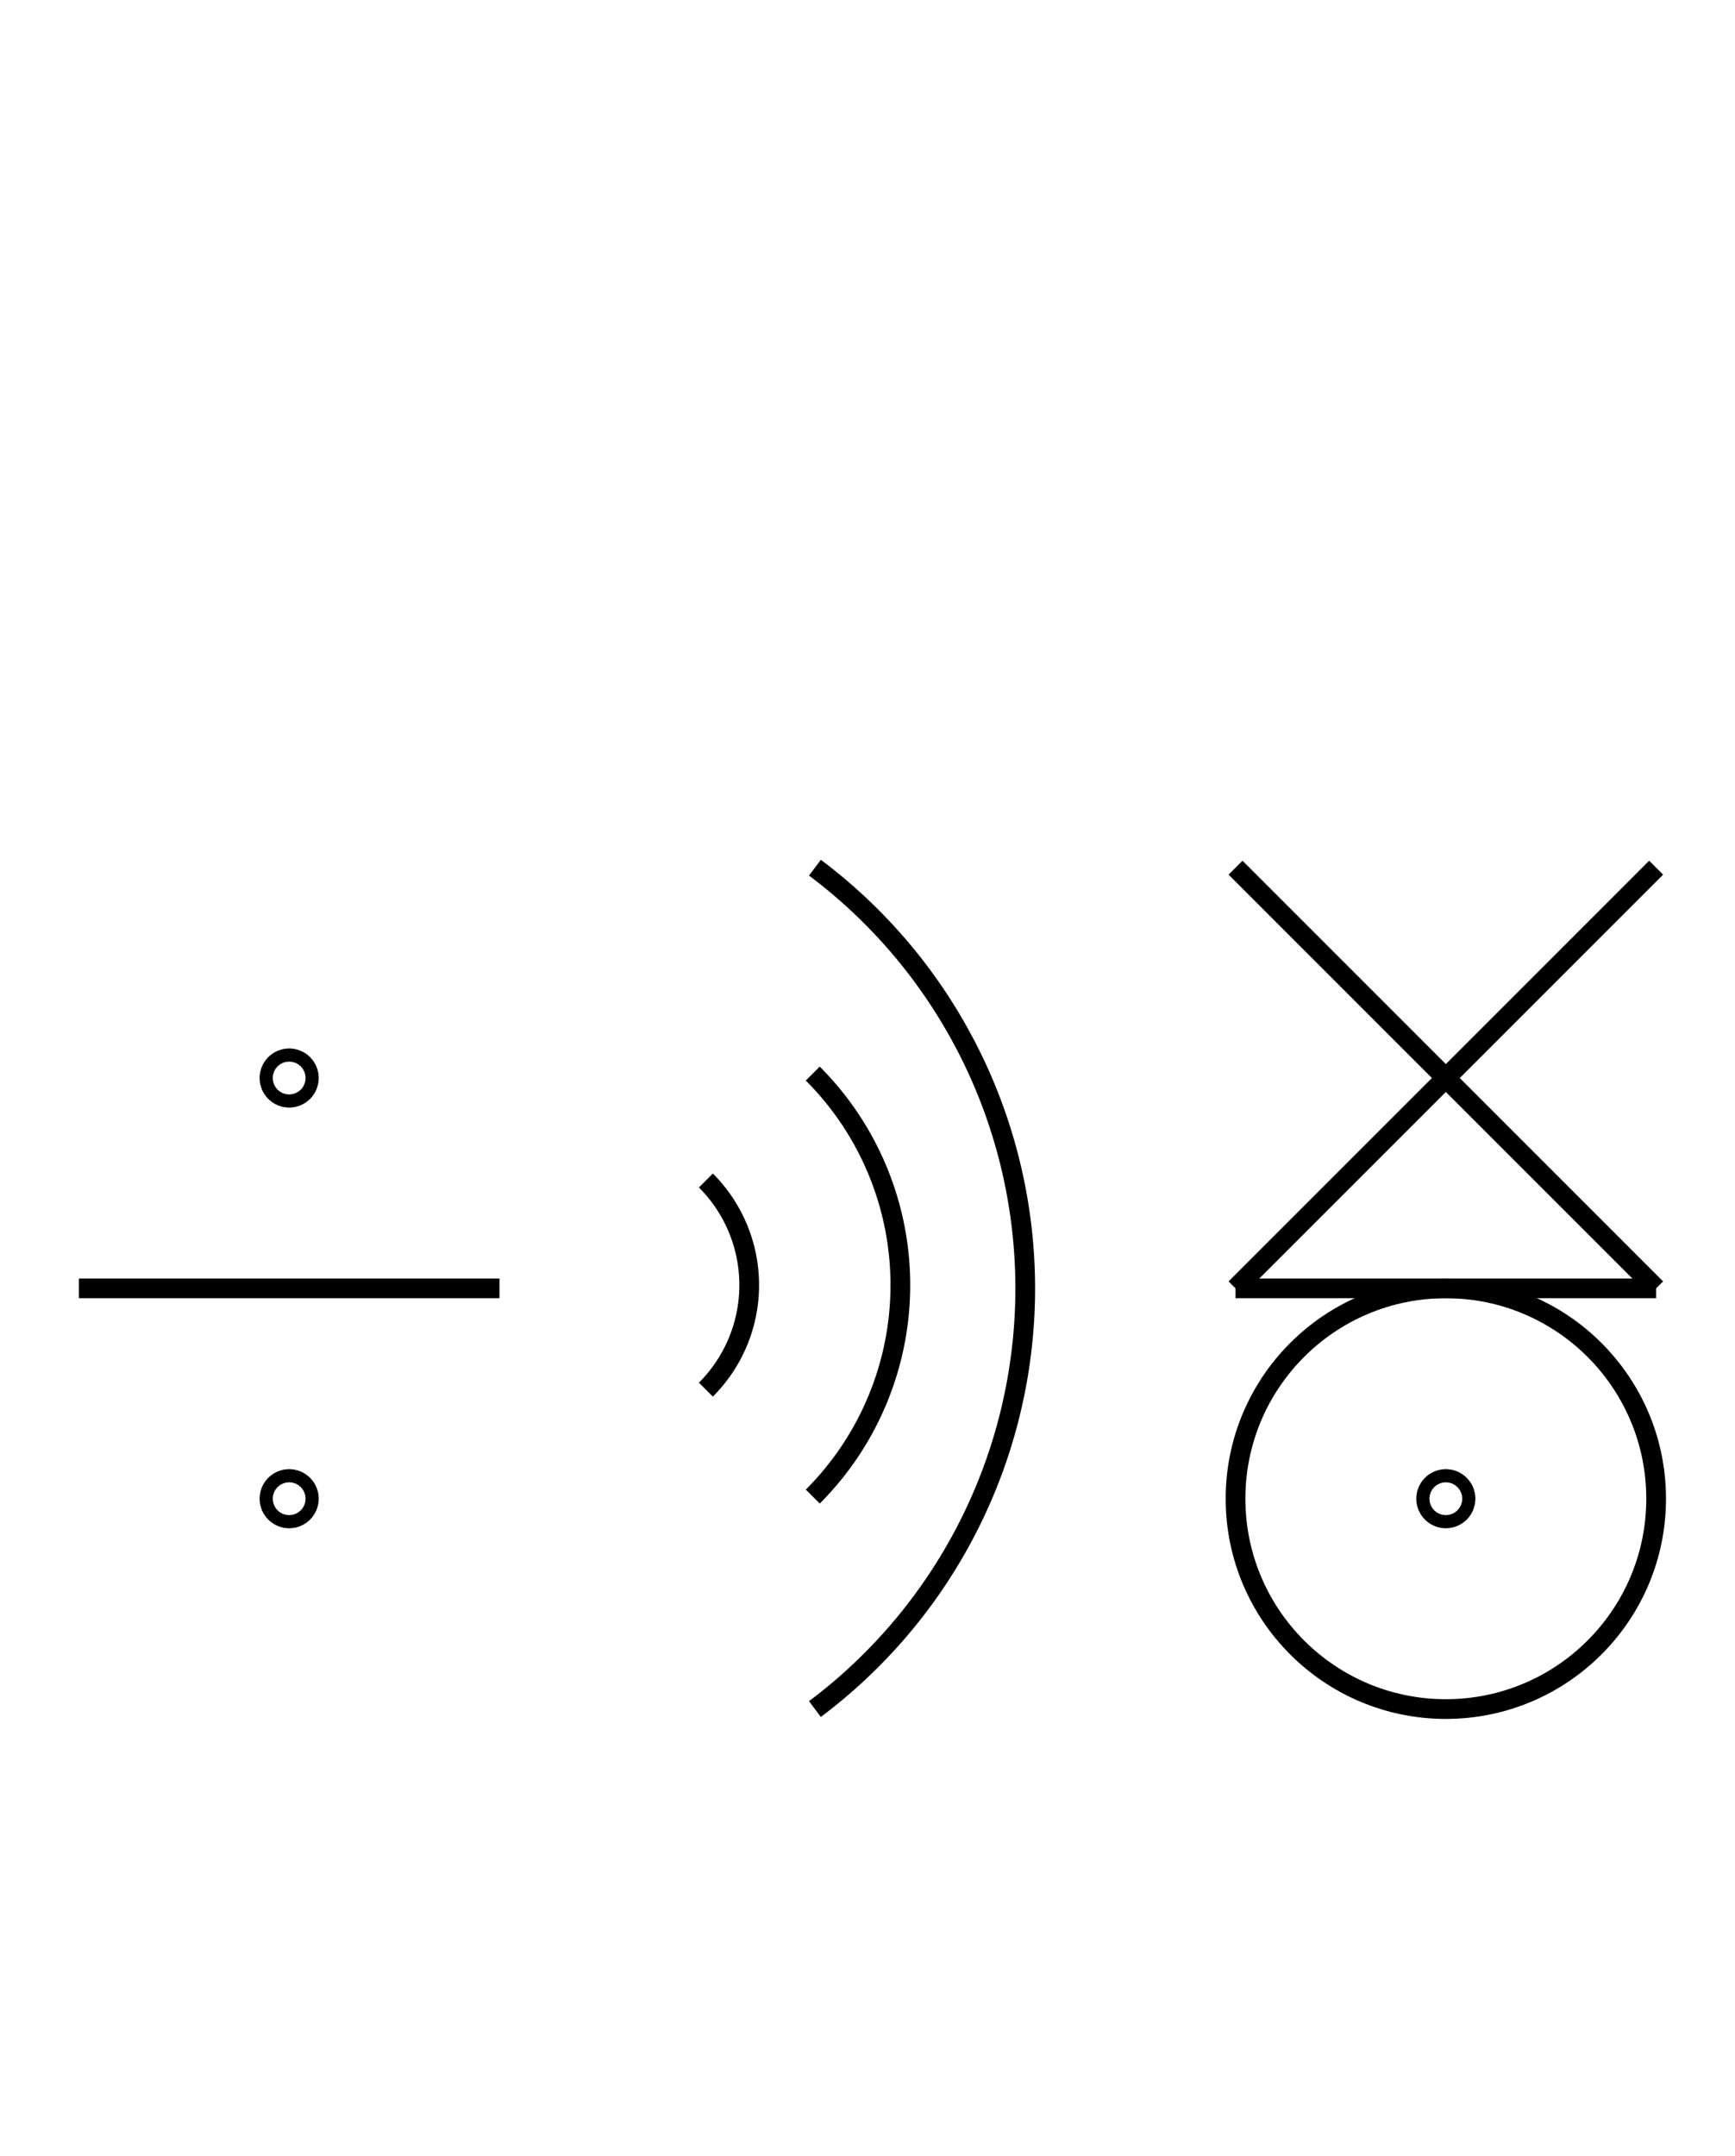<?xml version="1.0" encoding="UTF-8" standalone="no"?>
<!DOCTYPE svg PUBLIC "-//W3C//DTD SVG 1.0//EN" "http://www.w3.org/TR/2001/REC-SVG-20010904/DTD/svg10.dtd">
<svg xmlns="http://www.w3.org/2000/svg" width="264" height="328">
<style type="text/css">
.brush0 { fill: rgb(255,255,255); }
.pen0 { stroke: rgb(0,0,0); stroke-width: 1; stroke-linejoin: round; }
.font0 { font-size: 11px; font-family: "MS Sans Serif"; }
.pen1 { stroke: rgb(0,0,0); stroke-width: 7; stroke-linejoin: round; }
.brush1 { fill: none; }
.font1 { font-weight: bold; font-size: 16px; font-family: System, sans-serif; }
</style>
<g>
<path stroke="#000" stroke-width="3" stroke-linejoin="round" d="M 124.0,260.0 A 80.0,80.0 0 0 0 124.0,132.0" fill="none"/>
<path stroke="#000" stroke-width="3" stroke-linejoin="round" d="M 123.673,227.673 A 45.5,45.5 0 0 0 123.673,163.327" fill="none"/>
<path stroke="#000" stroke-width="3" stroke-linejoin="round" d="M 107.41,211.41 A 22.5,22.5 0 0 0 107.41,179.59" fill="none"/>
<ellipse class="pen1 brush1" cx="220" cy="228" rx="1" ry="1"/>
<circle stroke="#000" stroke-width="3" stroke-linejoin="round" cx="220.0" cy="228.0" fill="none" r="32.0"/>
<line stroke="#000" stroke-width="3" stroke-linejoin="round" fill="none" x1="188" x2="252" y1="132" y2="196"/>
<line stroke="#000" stroke-width="3" stroke-linejoin="round" fill="none" x1="252" x2="188" y1="132" y2="196"/>
<line stroke="#000" stroke-width="3" stroke-linejoin="round" fill="none" x1="188" x2="252" y1="196" y2="196"/>
<line stroke="#000" stroke-width="3" stroke-linejoin="round" fill="none" x1="12" x2="76" y1="196" y2="196"/>
<ellipse class="pen1 brush1" cx="44" cy="228" rx="1" ry="1"/>
<ellipse class="pen1 brush1" cx="44" cy="164" rx="1" ry="1"/>
</g>
</svg>
